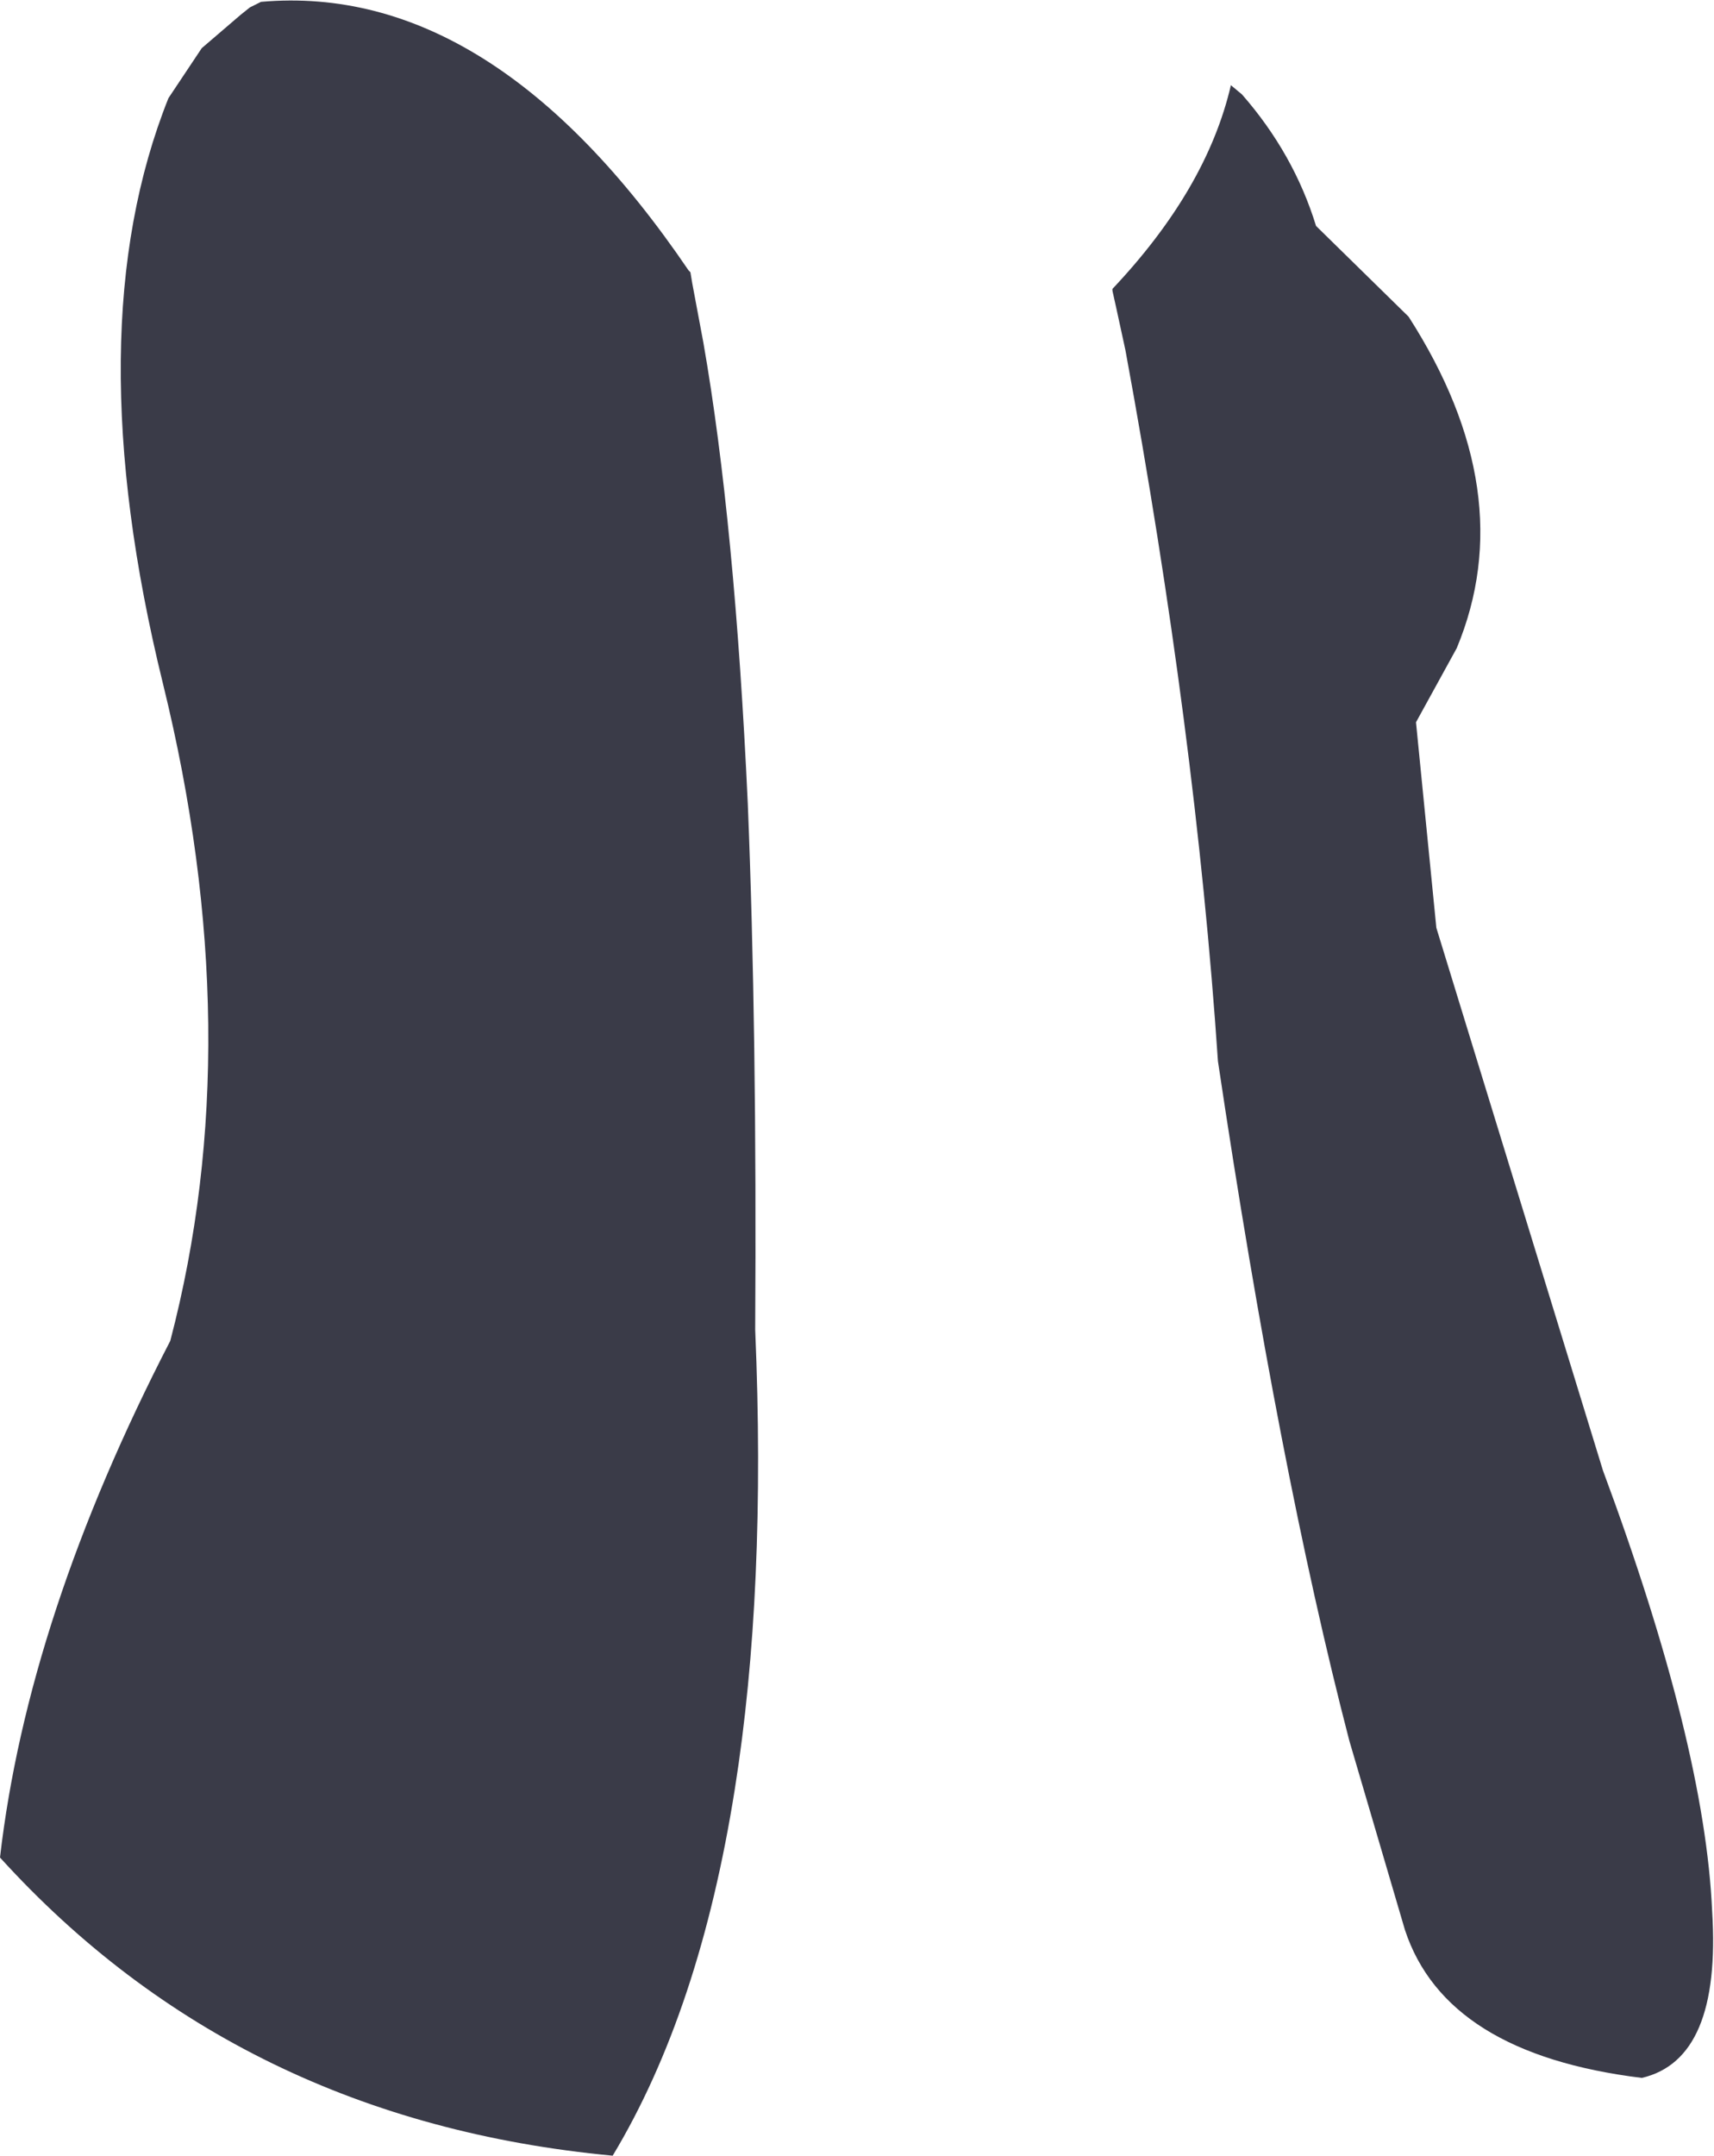 <?xml version="1.0" encoding="UTF-8" standalone="no"?>
<svg xmlns:xlink="http://www.w3.org/1999/xlink" height="58.2px" width="46.3px" xmlns="http://www.w3.org/2000/svg">
  <g transform="matrix(1.0, 0.0, 0.0, 1.0, 23.15, 29.1)">
    <path d="M10.1 -26.8 L10.4 -26.55 Q11.8 -24.95 12.4 -23.0 L14.9 -20.55 Q17.95 -15.8 16.2 -11.6 L15.1 -9.6 15.65 -4.05 20.15 10.6 Q22.9 18.0 23.1 22.5 23.35 26.5 21.2 27.0 15.9 26.35 14.8 23.0 L13.3 17.9 Q11.4 10.6 9.75 -0.45 9.15 -9.35 7.25 -19.65 L7.0 -20.8 6.9 -21.25 6.9 -21.3 Q9.45 -24.0 10.1 -26.8 M-4.5 -21.75 L-4.45 -21.45 -4.15 -19.85 Q-3.3 -15.0 -2.95 -7.4 -2.7 -1.25 -2.75 6.8 -2.45 13.85 -3.3 19.2 -4.25 25.2 -6.6 29.1 -16.7 28.15 -23.15 21.05 -22.4 14.55 -18.55 7.1 -16.4 -1.1 -18.75 -10.65 -21.1 -20.2 -18.6 -26.45 L-17.7 -27.8 -16.65 -28.7 -16.4 -28.9 -16.1 -29.05 Q-9.85 -29.6 -4.55 -21.8 L-4.5 -21.75" fill="#3a3b48" fill-rule="evenodd" stroke="none"/>
  </g>
</svg>
